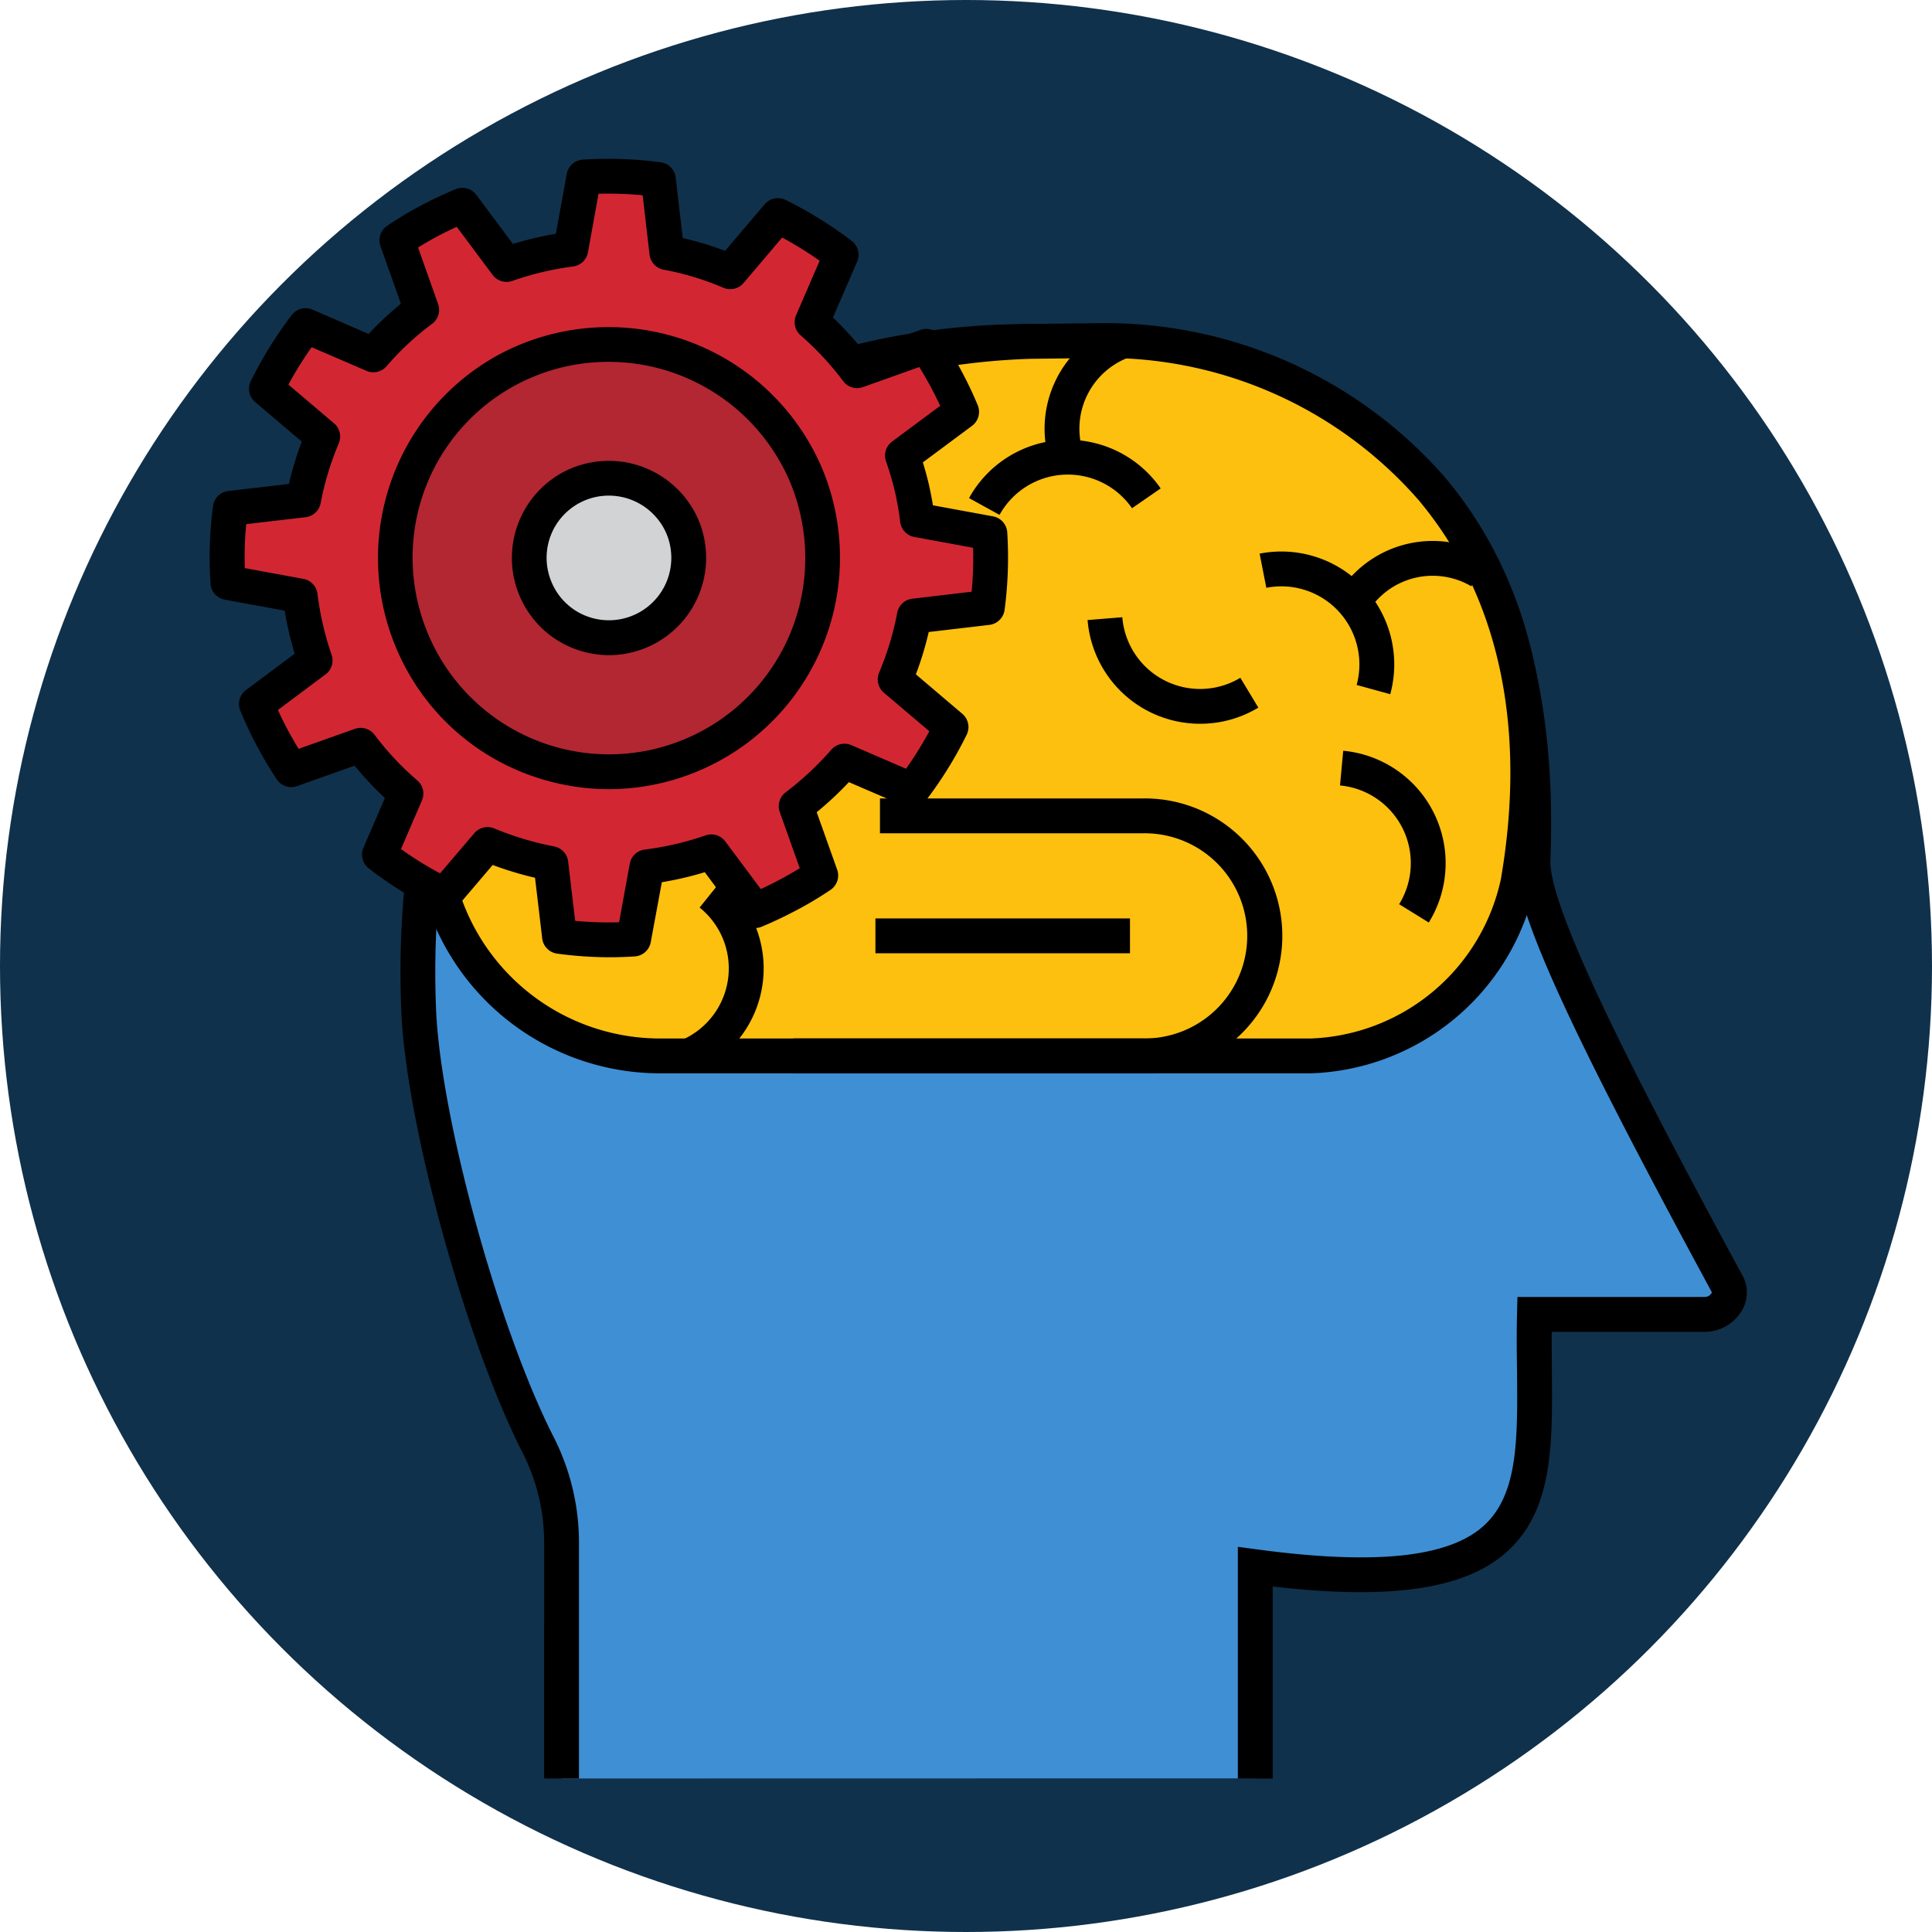 <svg id="img3" xmlns="http://www.w3.org/2000/svg" width="73" height="73" viewBox="0 0 73 73">
  <circle id="Elipse_11489" data-name="Elipse 11489" cx="36.5" cy="36.5" r="36.5" fill="#10314b"/>
  <g id="algoritmos" transform="translate(7.921 6)">
    <path id="Trazado_874011" data-name="Trazado 874011" d="M11.426,117.183v-8.946a8.09,8.09,0,0,0-.892-3.671c-2.076-4.077-4.341-12.229-4.508-16.442C5.368,71.481,16.2,62.881,29.132,62.881c10.621,0,19.589,4.483,19,19.569-.067,1.725,2.063,6.307,7.34,16.05.284.524-.239,1.145-.845,1.145H48.187c-.152,6.145,1.484,11.149-10.552,9.533v8" transform="translate(1.87 -55.984)" fill="#3f8fd5"/>
    <path id="Trazado_874012" data-name="Trazado 874012" d="M5.437,111.839H6.753v-8.946a8.794,8.794,0,0,0-.964-3.97c-2.078-4.079-4.275-12.089-4.437-16.17-.295-7.453,1.771-13.7,5.974-18.076C11.344,60.5,17.194,58.2,23.8,58.2c6.329,0,11.092,1.615,14.156,4.8,3.02,3.14,4.429,7.879,4.187,14.084-.072,1.853,1.869,6.142,7.419,16.389a.3.3,0,0,1-.266.174H42.213l-.016.642c-.018.729-.011,1.436,0,2.12.025,2.644.045,4.733-1.288,5.91s-4.115,1.459-8.514.868l-.746-.1v8.757h1.316v-7.259c4.434.517,7.245.107,8.815-1.28,1.783-1.574,1.76-4.046,1.733-6.908,0-.468-.009-.947-.005-1.433H49.3a1.637,1.637,0,0,0,1.382-.786,1.336,1.336,0,0,0,.041-1.331C46.9,85.8,43.385,79.02,43.458,77.132c.257-6.577-1.276-11.64-4.554-15.048-3.322-3.454-8.4-5.2-15.1-5.2-6.967,0-13.154,2.445-17.422,6.885C1.921,68.4-.272,74.985.038,82.8.2,87.031,2.473,95.311,4.617,99.52a7.474,7.474,0,0,1,.821,3.373Z" transform="translate(7.202 -50.641)"/>
    <path id="Trazado_874013" data-name="Trazado 874013" d="M84.031,89.638h24.607a8.315,8.315,0,0,0,7.821-6.561c2.37-13.741-7.036-20.469-15.715-20.469l-2.72.03c-9.848,0-22.606,7.954-22.606,17.8v.585a8.614,8.614,0,0,0,8.614,8.614Z" transform="translate(-67.021 -55.741)" fill="#fdc00f"/>
    <path id="Trazado_874014" data-name="Trazado 874014" d="M78.681,84.955h24.607a8.971,8.971,0,0,0,8.469-7.107c1.344-7.8-1.115-12.689-3.415-15.419a17.033,17.033,0,0,0-12.948-5.819l-2.727.03A27.319,27.319,0,0,0,77.29,61.973a21.67,21.67,0,0,0-5.631,5.837,13.512,13.512,0,0,0-2.25,7.288v.585a9.283,9.283,0,0,0,9.272,9.272ZM95.4,57.925a15.7,15.7,0,0,1,11.934,5.351c3.04,3.609,4.121,8.571,3.125,14.348a7.635,7.635,0,0,1-7.172,6.015H78.681a7.965,7.965,0,0,1-7.956-7.956V75.1c0-4.331,2.607-8.615,7.339-12.061a25.963,25.963,0,0,1,14.608-5.081Z" transform="translate(-61.671 -50.4)"/>
    <path id="Trazado_874015" data-name="Trazado 874015" d="M160.663,230.746h13.213a5.193,5.193,0,1,0,0-10.385h-9.938v1.316h9.938a3.877,3.877,0,1,1,0,7.753H160.663Z" transform="translate(-138.61 -196.192)"/>
    <rect id="Rectángulo_401774" data-name="Rectángulo 401774" width="9.618" height="1.316" transform="translate(25.157 28.703)"/>
    <path id="Trazado_874016" data-name="Trazado 874016" d="M126.376,140.687a4.265,4.265,0,0,0-4.936-5.311l.254,1.291a2.949,2.949,0,0,1,3.412,3.671Z" transform="translate(-81.767 -120.457)"/>
    <path id="Trazado_874017" data-name="Trazado 874017" d="M339.257,255.82a4.266,4.266,0,0,0,.882-7.2l-.824,1.026a2.949,2.949,0,0,1-.609,4.975Z" transform="translate(-320.801 -221.354)"/>
    <path id="Trazado_874018" data-name="Trazado 874018" d="M89.945,134.386a2.877,2.877,0,0,1,3.939-1.02l.667-1.134a4.193,4.193,0,0,0-5.74,1.487Z" transform="translate(-46.212 -117.213)"/>
    <path id="Trazado_874019" data-name="Trazado 874019" d="M203.1,99.632a2.949,2.949,0,0,1,5.006-.252l1.083-.748a4.266,4.266,0,0,0-7.241.365Z" transform="translate(-173.254 -86.177)"/>
    <path id="Trazado_874020" data-name="Trazado 874020" d="M212.7,62.306l1.241-.44a2.877,2.877,0,0,1,1.751-3.672l-.439-1.24a4.193,4.193,0,0,0-2.552,5.352Z" transform="translate(-180.912 -50.707)"/>
    <path id="Trazado_874021" data-name="Trazado 874021" d="M107.081,210.423a4.266,4.266,0,0,0-3.233-6.49l-.121,1.311a2.949,2.949,0,0,1,2.234,4.487Z" transform="translate(-61.016 -181.566)"/>
    <path id="Trazado_874022" data-name="Trazado 874022" d="M172.6,161.964a4.247,4.247,0,0,0,2.2-.61l-.68-1.127a2.949,2.949,0,0,1-4.46-2.288l-1.312.106a4.263,4.263,0,0,0,4.256,3.919Z" transform="translate(-135.175 -140.617)"/>
    <path id="Trazado_874023" data-name="Trazado 874023" d="M260.587,18.552l.263-.031,2.5-.292a11.863,11.863,0,0,1,.726-2.394l-1.918-1.628-.2-.172a14.391,14.391,0,0,1,1.482-2.388l.245.1,2.309.995a11.1,11.1,0,0,1,1.826-1.7l-.844-2.377-.089-.251q.575-.384,1.194-.719t1.279-.6l.159.214,1.507,2.021a11.849,11.849,0,0,1,2.428-.575l.45-2.468.048-.262a14.425,14.425,0,0,1,2.814.1l.031.264.288,2.5a11.411,11.411,0,0,1,2.4.724L281.1,7.692l.172-.2a14.513,14.513,0,0,1,2.393,1.482l-.106.245-.993,2.3a11.861,11.861,0,0,1,1.7,1.833l2.37-.845.251-.089c.258.387.5.787.725,1.206a13.586,13.586,0,0,1,.607,1.271l-.213.158-2.026,1.5a12.36,12.36,0,0,1,.364,1.247q.131.586.2,1.183l2.476.456.261.048a14.344,14.344,0,0,1-.094,2.805l-.264.031-2.5.294a11.791,11.791,0,0,1-.725,2.4l1.913,1.624.2.173a14.37,14.37,0,0,1-1.485,2.39l-.243-.1-2.3-.993a12.292,12.292,0,0,1-1.824,1.7l.842,2.364.089.251q-.581.387-1.209.723t-1.275.6l-.158-.213-1.5-2.009a11.93,11.93,0,0,1-2.43.567l-.456,2.47-.049.26a14.237,14.237,0,0,1-2.8-.092L273,34.465l-.3-2.5a12.277,12.277,0,0,1-2.391-.72L268.68,33.16a13.92,13.92,0,0,1-2.454-1.523l1-2.312a11.4,11.4,0,0,1-1.711-1.826l-2.367.841-.251.089q-.387-.581-.723-1.213c-.221-.415-.419-.839-.6-1.267l.213-.158,2-1.5a11.912,11.912,0,0,1-.353-1.232c-.094-.4-.161-.8-.215-1.2l-2.468-.452-.259-.047A14.269,14.269,0,0,1,260.587,18.552Z" transform="translate(-259.807 -5.338)" fill="#d22732"/>
    <path id="Trazado_874024" data-name="Trazado 874024" d="M269.553,30.171q.491,0,.982-.032a.658.658,0,0,0,.6-.536l.419-2.268a12.618,12.618,0,0,0,1.623-.378l1.371,1.843a.658.658,0,0,0,.78.216c.445-.184.893-.4,1.333-.632s.854-.483,1.263-.756a.658.658,0,0,0,.255-.768l-.773-2.17a12.984,12.984,0,0,0,1.216-1.136l2.114.911a.658.658,0,0,0,.783-.2,15.064,15.064,0,0,0,1.553-2.5.658.658,0,0,0-.163-.792l-1.756-1.492a12.514,12.514,0,0,0,.486-1.6l2.29-.269a.658.658,0,0,0,.576-.567,15.04,15.04,0,0,0,.1-2.934.658.658,0,0,0-.539-.6l-2.269-.417c-.04-.248-.089-.5-.147-.763-.066-.283-.143-.566-.233-.859l1.858-1.381a.658.658,0,0,0,.215-.78,14.364,14.364,0,0,0-.636-1.332c-.229-.428-.484-.851-.756-1.258a.658.658,0,0,0-.768-.255l-2.173.774A12.6,12.6,0,0,0,278.019,6l.913-2.11a.658.658,0,0,0-.2-.784,15.213,15.213,0,0,0-2.5-1.55.658.658,0,0,0-.793.165L273.944,3.48a12.1,12.1,0,0,0-1.6-.485L272.077.708a.658.658,0,0,0-.567-.576,15.125,15.125,0,0,0-2.942-.1.658.658,0,0,0-.606.539l-.413,2.265a12.583,12.583,0,0,0-1.621.383l-1.383-1.855a.658.658,0,0,0-.78-.215c-.453.187-.9.4-1.337.631s-.842.479-1.25.752a.658.658,0,0,0-.255.768l.773,2.179a11.822,11.822,0,0,0-1.221,1.141L258.355,5.7a.658.658,0,0,0-.781.2,15.082,15.082,0,0,0-1.55,2.5.658.658,0,0,0,.165.793l1.76,1.493a12.484,12.484,0,0,0-.485,1.6l-2.292.268a.658.658,0,0,0-.576.568,14.957,14.957,0,0,0-.094,2.937.658.658,0,0,0,.537.6l2.264.415c.047.287.1.545.156.791.068.292.141.569.222.837l-1.838,1.372a.658.658,0,0,0-.216.78c.191.461.4.907.623,1.325.231.435.486.862.756,1.269a.658.658,0,0,0,.769.255l2.17-.771a12.16,12.16,0,0,0,1.146,1.221l-.811,1.877a.658.658,0,0,0,.2.781,14.6,14.6,0,0,0,2.57,1.595.658.658,0,0,0,.788-.166l1.325-1.556a13.049,13.049,0,0,0,1.6.483l.271,2.292a.658.658,0,0,0,.567.575A14.9,14.9,0,0,0,269.553,30.171Zm.387-1.322a13.73,13.73,0,0,1-1.66-.054l-.266-2.243a.658.658,0,0,0-.532-.569,11.676,11.676,0,0,1-2.263-.682.658.658,0,0,0-.751.182L263.176,27a13.293,13.293,0,0,1-1.479-.918l.792-1.834a.658.658,0,0,0-.174-.759,10.787,10.787,0,0,1-1.612-1.72.658.658,0,0,0-.749-.228l-2.125.755c-.145-.237-.284-.481-.415-.727s-.249-.486-.366-.742l1.8-1.344a.658.658,0,0,0,.228-.744,11.222,11.222,0,0,1-.334-1.165c-.078-.333-.143-.7-.2-1.143a.658.658,0,0,0-.533-.558l-2.213-.406a13.694,13.694,0,0,1,.054-1.662l2.242-.261a.658.658,0,0,0,.57-.53,11.162,11.162,0,0,1,.685-2.26.658.658,0,0,0-.18-.759l-1.722-1.461a13.785,13.785,0,0,1,.877-1.414l2.073.894a.658.658,0,0,0,.759-.175,10.49,10.49,0,0,1,1.718-1.6.658.658,0,0,0,.229-.75l-.758-2.136c.236-.146.473-.283.711-.411s.5-.255.751-.371l1.355,1.817a.658.658,0,0,0,.746.227A11.236,11.236,0,0,1,268.2,4.07a.658.658,0,0,0,.563-.535l.4-2.213a13.856,13.856,0,0,1,1.667.057l.259,2.24a.658.658,0,0,0,.534.572,10.741,10.741,0,0,1,2.259.683.658.658,0,0,0,.76-.179L276.1,2.976a13.963,13.963,0,0,1,1.417.877l-.891,2.06a.658.658,0,0,0,.17.756A11.241,11.241,0,0,1,278.405,8.4a.657.657,0,0,0,.749.228l2.128-.759c.146.237.285.479.417.722s.258.495.373.744l-1.818,1.35a.658.658,0,0,0-.23.743,11.7,11.7,0,0,1,.345,1.181c.085.383.149.759.191,1.111a.658.658,0,0,0,.534.57l2.222.409a13.771,13.771,0,0,1-.056,1.66l-2.242.264a.658.658,0,0,0-.57.533,11.183,11.183,0,0,1-.685,2.262.658.658,0,0,0,.181.756l1.717,1.457a13.773,13.773,0,0,1-.88,1.416l-2.066-.891a.658.658,0,0,0-.756.171,11.634,11.634,0,0,1-1.726,1.611.658.658,0,0,0-.223.746l.756,2.122c-.238.146-.48.285-.723.415s-.5.257-.749.373l-1.342-1.8a.658.658,0,0,0-.746-.228,11.286,11.286,0,0,1-2.3.536.658.658,0,0,0-.564.533Z" transform="translate(-254.468 -0.001)"/>
    <path id="Trazado_874025" data-name="Trazado 874025" d="M322.617,64.853a8.094,8.094,0,0,1,10.936,3.314,7.711,7.711,0,0,1,.752,2.013,8.074,8.074,0,0,1-14.994,5.6,8.284,8.284,0,0,1-.746-1.985A8.078,8.078,0,0,1,322.617,64.853Z" transform="translate(-311.345 -56.892)" fill="#b22732"/>
    <path id="Trazado_874026" data-name="Trazado 874026" d="M321.122,75.423a8.747,8.747,0,0,0,8.511-10.677,8.354,8.354,0,0,0-.814-2.179,8.772,8.772,0,0,0-11.824-3.582l0,0a8.752,8.752,0,0,0-4.38,9.668,8.919,8.919,0,0,0,.8,2.144,8.657,8.657,0,0,0,5.157,4.244,8.757,8.757,0,0,0,2.55.382Zm-.03-16.146a7.45,7.45,0,0,1,6.568,3.913,7.058,7.058,0,0,1,.689,1.843,7.415,7.415,0,0,1-13.77,5.148,7.6,7.6,0,0,1-.685-1.826,7.393,7.393,0,0,1,7.2-9.078Z" transform="translate(-306.031 -51.605)"/>
    <path id="Trazado_874027" data-name="Trazado 874027" d="M366.086,110.381a3.022,3.022,0,0,1,4.083,1.237,2.878,2.878,0,0,1,.281.752,3.014,3.014,0,0,1-5.6,2.09,3.091,3.091,0,0,1-.278-.741A3.015,3.015,0,0,1,366.086,110.381Z" transform="translate(-352.423 -97.958)" fill="#d1d3d4"/>
    <path id="Trazado_874028" data-name="Trazado 874028" d="M362.18,111.391a3.678,3.678,0,0,0,3.579-4.49,3.525,3.525,0,0,0-.343-.918,3.688,3.688,0,0,0-4.971-1.505l0,0a3.68,3.68,0,0,0-1.841,4.066,3.739,3.739,0,0,0,.338.9,3.641,3.641,0,0,0,2.17,1.786A3.68,3.68,0,0,0,362.18,111.391Zm-.011-6.028a2.368,2.368,0,0,1,2.088,1.244,2.218,2.218,0,0,1,.218.581,2.358,2.358,0,0,1-2.983,2.783,2.333,2.333,0,0,1-1.39-1.144,2.417,2.417,0,0,1-.218-.581,2.348,2.348,0,0,1,2.287-2.883Z" transform="translate(-347.09 -92.636)"/>
  </g>
</svg>
